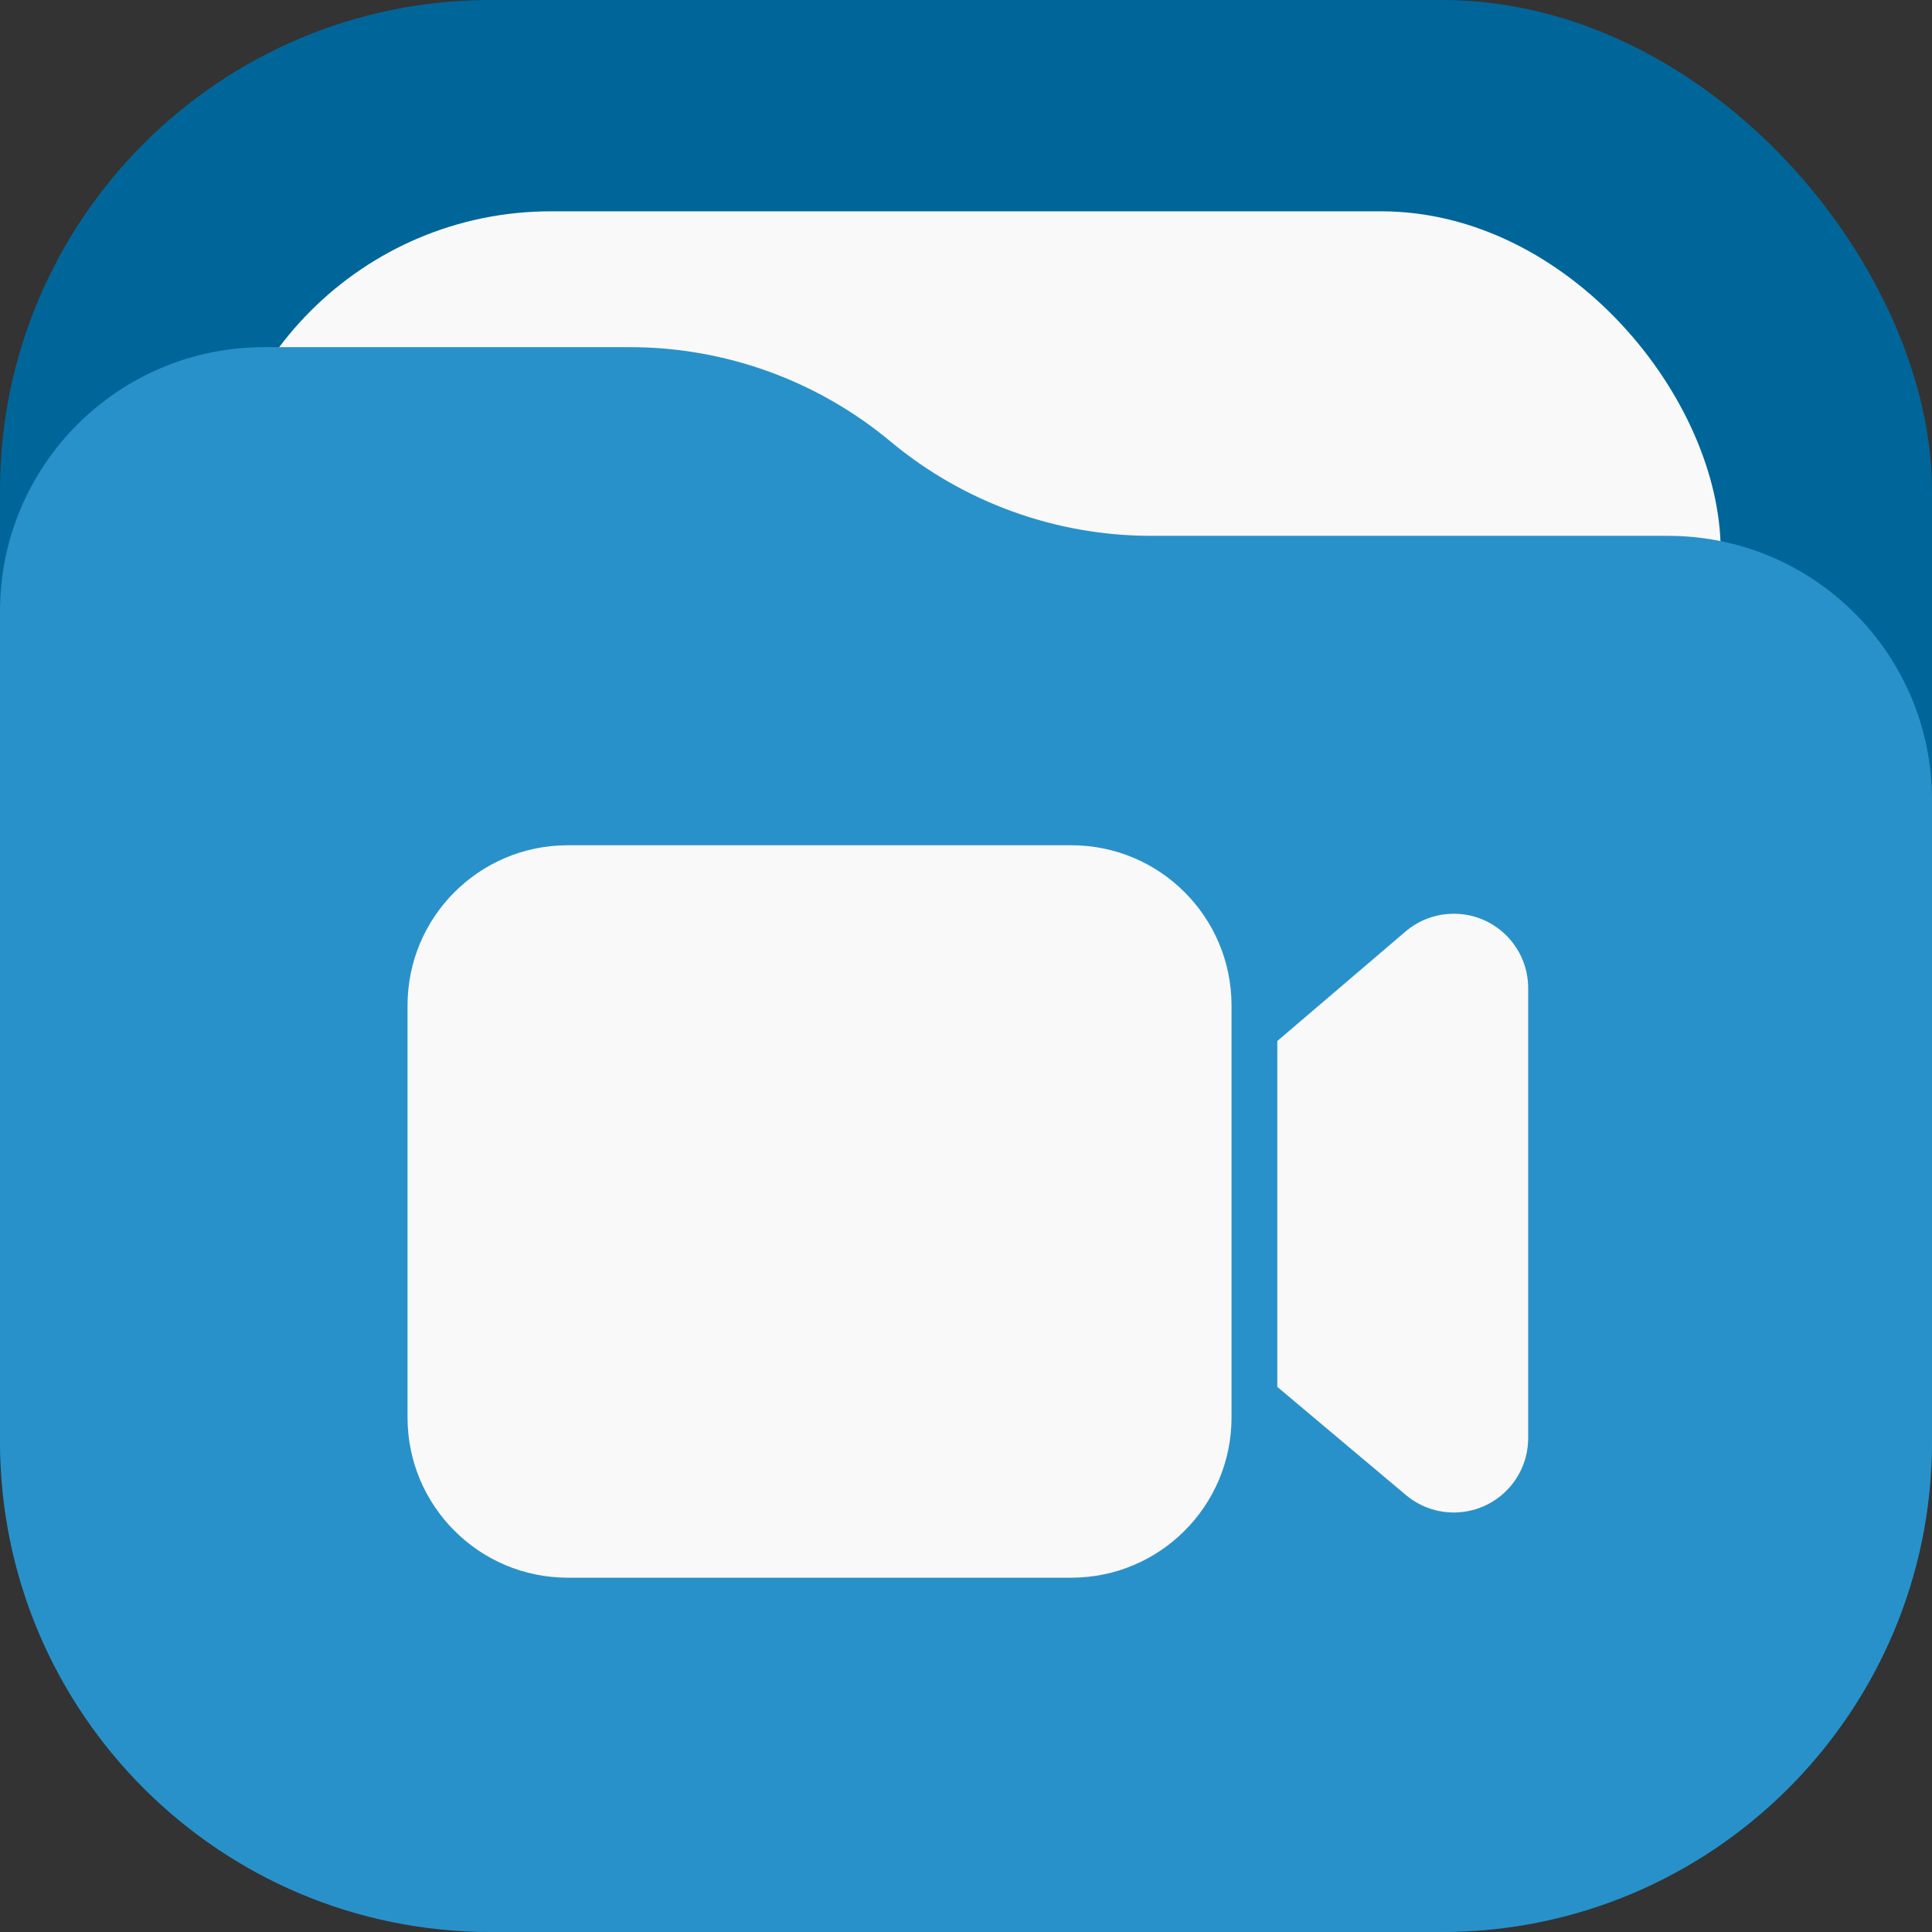 <svg width="256" height="256" viewBox="0 0 256 256" fill="none" xmlns="http://www.w3.org/2000/svg">
<rect x="0" y="0" width="256" height="256" fill="#333333" stroke="none"/>
<rect width="256" height="256" rx="65" fill="#006699"/>
<rect x="28" y="28" width="200" height="200" rx="45" fill="#F9F9F9"/>
<path d="M0 81C0 61.67 15.67 46 35 46H83.474C96.091 46 108.308 50.423 118 58.5V58.5C127.692 66.577 139.909 71 152.526 71H221C240.33 71 256 86.67 256 106V191C256 226.899 226.899 256 191 256H65C29.102 256 0 226.899 0 191V81Z" fill="#2991C9"/>
<path d="M163.184 187.822C163.184 199.547 153.679 209.052 141.954 209.052H75.23C63.505 209.052 54 199.547 54 187.822V133.23C54 121.505 63.505 112 75.23 112H141.954C153.679 112 163.184 121.505 163.184 133.23V187.822ZM192.635 121.074C197.891 121.074 202.186 125.188 202.476 130.372L202.492 130.931V190.556C202.492 192.877 201.673 195.123 200.179 196.9C196.806 200.912 190.915 201.559 186.763 198.473L186.292 198.1L169.25 183.77V137.94L186.233 123.436C187.84 122.064 189.839 121.249 191.934 121.099L192.635 121.074Z" fill="#F9F9F9"/>
</svg>
